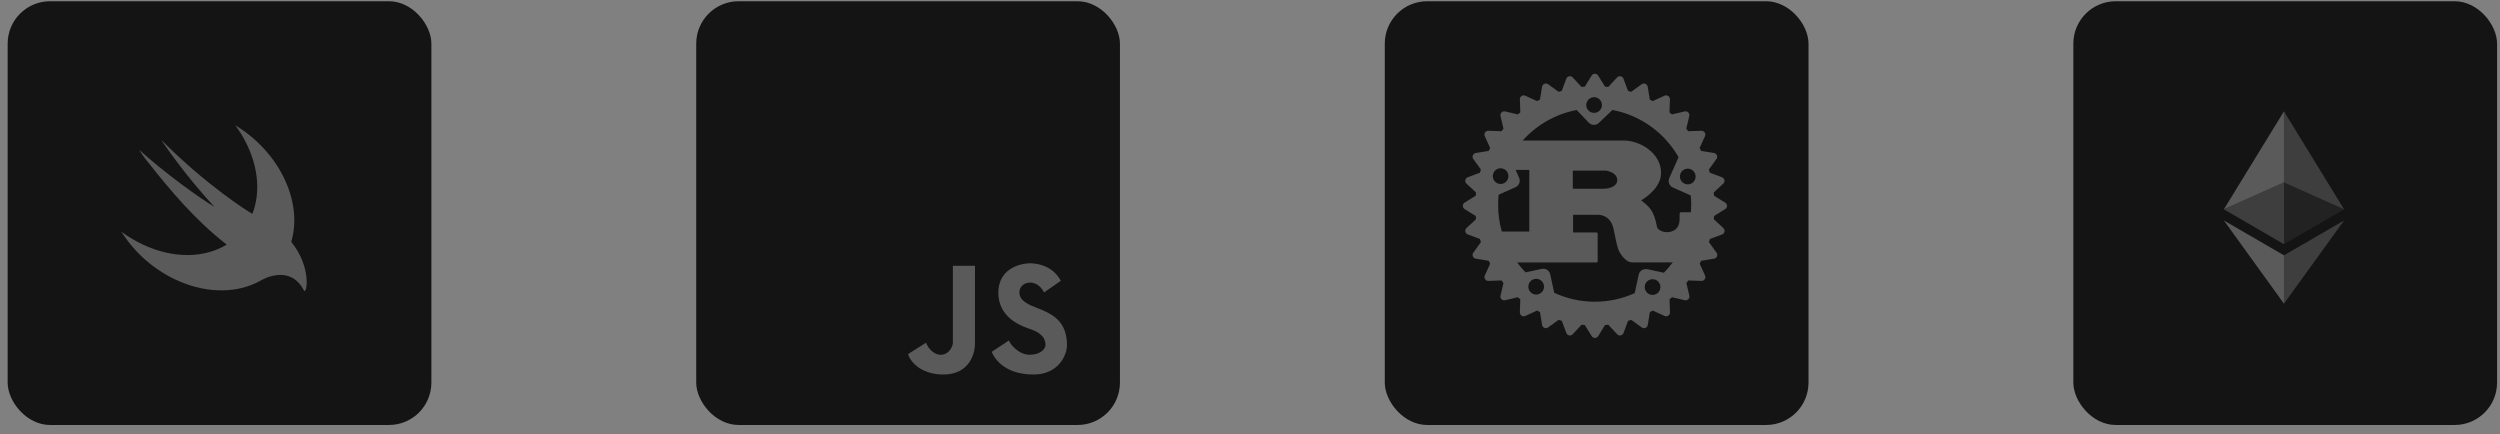 <svg width="236" height="41" viewBox="0 0 236 41" fill="none" xmlns="http://www.w3.org/2000/svg">
<rect x="0" y="0" width="236" height="41" fill="#808080" stroke="none"/>
<rect x="0.723" y="0.118" width="40" height="40" rx="4" fill="#141414"/>
<g opacity="0.3">
<path d="M32.301 14.954C32.299 14.721 32.297 14.488 32.29 14.255C32.277 13.748 32.247 13.236 32.157 12.734C32.065 12.225 31.916 11.751 31.68 11.288C31.449 10.833 31.146 10.417 30.785 10.056C30.425 9.696 30.009 9.393 29.554 9.162C29.091 8.926 28.618 8.777 28.108 8.685C27.606 8.595 27.095 8.565 26.587 8.552C26.354 8.545 26.121 8.543 25.888 8.541C25.612 8.54 25.335 8.54 25.058 8.54H18.928H16.389C16.112 8.54 15.835 8.54 15.559 8.541C15.326 8.543 15.093 8.545 14.86 8.552C14.733 8.555 14.606 8.559 14.479 8.566C14.097 8.584 13.715 8.618 13.339 8.685C12.957 8.754 12.595 8.855 12.242 9.001C12.125 9.049 12.009 9.103 11.893 9.162C11.552 9.335 11.232 9.549 10.942 9.797C10.845 9.88 10.752 9.966 10.662 10.056C10.301 10.417 9.998 10.833 9.767 11.288C9.531 11.751 9.382 12.225 9.29 12.734C9.2 13.236 9.17 13.748 9.157 14.255C9.15 14.488 9.148 14.721 9.146 14.954C9.144 15.23 9.145 15.507 9.145 15.784V19.559V24.453C9.145 24.73 9.144 25.006 9.146 25.283C9.148 25.516 9.15 25.749 9.157 25.982C9.17 26.489 9.2 27.001 9.29 27.503C9.382 28.012 9.531 28.486 9.767 28.949C9.998 29.404 10.301 29.82 10.662 30.18C11.022 30.541 11.438 30.844 11.893 31.075C12.356 31.311 12.829 31.46 13.339 31.552C13.841 31.642 14.353 31.672 14.86 31.685C15.093 31.692 15.326 31.694 15.559 31.696C15.835 31.698 16.112 31.697 16.389 31.697H25.058C25.335 31.697 25.612 31.698 25.888 31.696C26.121 31.694 26.354 31.692 26.587 31.685C27.095 31.672 27.606 31.642 28.108 31.552C28.617 31.46 29.091 31.311 29.554 31.075C30.009 30.844 30.425 30.541 30.785 30.18C31.146 29.82 31.449 29.404 31.68 28.949C31.916 28.486 32.065 28.012 32.157 27.503C32.247 27.001 32.277 26.489 32.29 25.982C32.297 25.749 32.299 25.516 32.301 25.283C32.303 25.006 32.302 24.73 32.302 24.453V15.784C32.302 15.507 32.303 15.23 32.301 14.954Z" fill="#141414"/>
<path d="M27.494 22.834C27.494 22.834 27.493 22.833 27.493 22.832C27.518 22.745 27.545 22.659 27.567 22.569C28.528 18.74 26.182 14.212 22.213 11.829C23.952 14.187 24.721 17.043 24.038 19.541C23.977 19.764 23.904 19.978 23.823 20.186C23.735 20.128 23.624 20.062 23.476 19.98C23.476 19.98 19.527 17.542 15.247 13.23C15.135 13.117 17.529 16.652 20.247 19.523C18.966 18.805 15.399 16.209 13.14 14.141C13.417 14.604 13.747 15.05 14.11 15.479C15.996 17.871 18.456 20.823 21.403 23.089C19.333 24.356 16.407 24.455 13.494 23.09C12.773 22.753 12.096 22.345 11.469 21.882C12.702 23.855 14.601 25.556 16.913 26.55C19.669 27.735 22.41 27.654 24.452 26.569L24.45 26.572C24.46 26.566 24.472 26.559 24.481 26.553C24.565 26.508 24.648 26.462 24.73 26.414C25.711 25.905 27.648 25.388 28.688 27.412C28.943 27.907 29.484 25.282 27.494 22.834Z" fill="white"/>
</g>
<rect x="65.723" y="0.118" width="40" height="40" rx="4" fill="#141414"/>
<g opacity="0.3">
<path d="M93.617 33.213L95.245 32.136C95.373 32.536 96.18 33.488 97.2 33.488C98.221 33.488 98.694 32.931 98.694 32.562C98.694 31.555 97.653 31.2 97.152 31.029C97.071 31.002 97.003 30.979 96.957 30.959C96.934 30.948 96.898 30.935 96.853 30.917C96.296 30.705 94.243 29.92 94.243 27.646C94.243 25.142 96.66 24.854 97.207 24.854C97.564 24.854 99.283 24.898 100.14 26.507L98.561 27.609C98.215 26.908 97.639 26.676 97.285 26.676C96.411 26.676 96.229 27.317 96.229 27.609C96.229 28.428 97.179 28.795 97.981 29.105C98.191 29.186 98.391 29.263 98.561 29.343C99.435 29.756 100.723 30.433 100.723 32.562C100.723 33.628 99.828 35.354 97.577 35.354C94.553 35.354 93.751 33.538 93.617 33.213Z" fill="white"/>
<path d="M85.723 33.426L87.419 32.35C87.552 32.751 88.068 33.489 88.818 33.489C89.567 33.489 89.951 32.719 89.951 32.35V25.091H92.037V32.35C92.071 33.351 91.516 35.354 89.065 35.354C86.811 35.354 85.875 34.015 85.723 33.426Z" fill="white"/>
</g>
<rect x="130.723" y="0.118" width="40" height="40" rx="4" fill="#141414"/>
<path opacity="0.3" d="M162.852 19.125L161.806 18.477C161.797 18.375 161.787 18.273 161.776 18.172L162.677 17.333C162.769 17.247 162.81 17.121 162.785 16.999C162.761 16.877 162.675 16.775 162.558 16.732L161.407 16.303C161.378 16.204 161.347 16.105 161.316 16.005L162.034 15.009C162.107 14.908 162.122 14.776 162.074 14.661C162.027 14.546 161.923 14.464 161.8 14.443L160.587 14.246C160.54 14.154 160.491 14.063 160.441 13.974L160.951 12.854C161.004 12.74 160.993 12.609 160.923 12.504C160.854 12.4 160.736 12.339 160.611 12.344L159.379 12.387C159.315 12.307 159.25 12.228 159.184 12.151L159.468 10.952C159.497 10.83 159.461 10.702 159.372 10.614C159.284 10.525 159.156 10.489 159.033 10.518L157.835 10.801C157.757 10.735 157.678 10.67 157.598 10.607L157.641 9.374C157.646 9.25 157.585 9.131 157.481 9.062C157.377 8.993 157.246 8.982 157.131 9.034L156.013 9.544C155.923 9.494 155.832 9.445 155.742 9.398L155.544 8.185C155.524 8.062 155.441 7.957 155.326 7.911C155.211 7.863 155.078 7.878 154.978 7.951L153.982 8.669C153.884 8.637 153.785 8.607 153.686 8.579L153.257 7.428C153.214 7.31 153.113 7.224 152.99 7.2C152.868 7.176 152.742 7.217 152.657 7.308L151.818 8.209C151.716 8.197 151.614 8.187 151.513 8.179L150.864 7.13C150.799 7.024 150.683 6.959 150.557 6.959C150.431 6.959 150.316 7.024 150.252 7.13L149.604 8.179C149.502 8.187 149.4 8.197 149.299 8.209L148.46 7.308C148.375 7.217 148.248 7.176 148.126 7.2C148.003 7.224 147.902 7.31 147.859 7.428L147.43 8.579C147.33 8.607 147.232 8.638 147.135 8.669L146.138 7.951C146.037 7.878 145.905 7.863 145.79 7.911C145.675 7.958 145.593 8.063 145.573 8.185L145.375 9.398C145.283 9.445 145.193 9.494 145.103 9.544L143.985 9.034C143.872 8.982 143.74 8.993 143.635 9.062C143.531 9.131 143.47 9.25 143.475 9.374L143.518 10.607C143.438 10.67 143.359 10.735 143.281 10.801L142.083 10.518C141.961 10.489 141.832 10.525 141.744 10.614C141.656 10.702 141.62 10.829 141.648 10.952L141.929 12.151C141.864 12.229 141.799 12.307 141.735 12.387L140.503 12.344C140.379 12.34 140.26 12.4 140.191 12.504C140.121 12.607 140.111 12.74 140.163 12.854L140.673 13.974C140.623 14.064 140.574 14.155 140.527 14.246L139.313 14.443C139.19 14.463 139.086 14.546 139.039 14.661C138.992 14.777 139.007 14.909 139.08 15.009L139.797 16.005C139.766 16.104 139.736 16.203 139.707 16.303L138.556 16.732C138.439 16.776 138.353 16.877 138.329 16.999C138.305 17.122 138.345 17.247 138.437 17.333L139.338 18.172C139.326 18.273 139.316 18.375 139.308 18.477L138.261 19.125C138.155 19.191 138.091 19.306 138.091 19.433C138.091 19.559 138.155 19.673 138.261 19.738L139.308 20.386C139.316 20.488 139.326 20.59 139.338 20.691L138.437 21.53C138.345 21.615 138.305 21.741 138.329 21.863C138.353 21.986 138.439 22.087 138.556 22.131L139.707 22.559C139.736 22.659 139.766 22.758 139.797 22.857L139.08 23.854C139.007 23.955 138.991 24.087 139.039 24.202C139.087 24.317 139.191 24.4 139.316 24.419L140.529 24.617C140.576 24.709 140.625 24.799 140.675 24.889L140.165 26.006C140.113 26.12 140.124 26.252 140.193 26.357C140.263 26.461 140.381 26.521 140.506 26.517L141.735 26.473C141.799 26.553 141.864 26.632 141.93 26.71L141.649 27.909C141.62 28.03 141.656 28.157 141.745 28.245C141.833 28.334 141.961 28.369 142.083 28.34L143.282 28.059C143.36 28.125 143.439 28.19 143.518 28.253L143.475 29.485C143.471 29.61 143.531 29.729 143.635 29.798C143.739 29.867 143.871 29.878 143.986 29.826L145.103 29.316C145.194 29.366 145.284 29.414 145.375 29.462L145.573 30.675C145.593 30.798 145.675 30.902 145.791 30.951C145.906 30.999 146.039 30.984 146.139 30.911L147.135 30.194C147.233 30.225 147.332 30.255 147.433 30.284L147.862 31.435C147.906 31.552 148.007 31.638 148.129 31.662C148.251 31.687 148.377 31.646 148.463 31.554L149.301 30.654C149.403 30.665 149.505 30.675 149.607 30.684L150.255 31.73C150.32 31.836 150.436 31.901 150.56 31.901C150.684 31.901 150.801 31.836 150.867 31.73L151.516 30.684C151.618 30.675 151.719 30.665 151.821 30.654L152.66 31.554C152.745 31.646 152.871 31.687 152.993 31.662C153.116 31.638 153.217 31.552 153.26 31.435L153.689 30.284C153.789 30.255 153.888 30.225 153.987 30.194L154.983 30.911C155.085 30.984 155.217 30.999 155.331 30.951C155.447 30.904 155.529 30.799 155.549 30.675L155.747 29.462C155.838 29.414 155.929 29.365 156.019 29.316L157.136 29.826C157.25 29.878 157.382 29.867 157.487 29.798C157.591 29.728 157.651 29.61 157.647 29.485L157.604 28.253C157.683 28.19 157.762 28.125 157.84 28.059L159.039 28.34C159.161 28.369 159.289 28.334 159.377 28.245C159.466 28.156 159.502 28.029 159.473 27.909L159.192 26.71C159.258 26.632 159.323 26.553 159.386 26.473L160.618 26.517C160.742 26.521 160.861 26.461 160.93 26.357C161 26.253 161.011 26.12 160.959 26.006L160.448 24.889C160.498 24.798 160.547 24.708 160.594 24.617L161.807 24.419C161.931 24.4 162.035 24.317 162.082 24.202C162.129 24.087 162.114 23.954 162.041 23.854L161.324 22.857C161.355 22.759 161.385 22.66 161.414 22.559L162.565 22.131C162.682 22.087 162.768 21.986 162.792 21.863C162.817 21.741 162.776 21.616 162.684 21.53L161.783 20.691C161.794 20.59 161.804 20.488 161.813 20.386L162.859 19.738C162.965 19.672 163.03 19.556 163.03 19.433C163.03 19.309 162.966 19.192 162.86 19.125H162.852ZM155.845 27.824C155.445 27.738 155.192 27.343 155.278 26.942C155.364 26.542 155.757 26.287 156.158 26.373C156.558 26.458 156.813 26.854 156.727 27.255C156.641 27.655 156.248 27.91 155.848 27.824H155.845ZM155.49 25.417C155.126 25.339 154.766 25.571 154.689 25.937L154.318 27.672C153.171 28.191 151.887 28.482 150.552 28.482C149.179 28.482 147.883 28.179 146.715 27.636L146.343 25.901C146.265 25.536 145.907 25.303 145.542 25.381L144.01 25.71C143.726 25.417 143.462 25.105 143.219 24.776H150.678C150.763 24.776 150.819 24.761 150.819 24.684V22.038C150.819 21.962 150.763 21.947 150.678 21.947H148.498V20.276H150.855C151.07 20.276 152.006 20.337 152.304 21.534C152.397 21.901 152.604 23.098 152.745 23.481C152.885 23.91 153.455 24.768 154.063 24.768H157.781C157.823 24.768 157.868 24.764 157.915 24.755C157.658 25.105 157.374 25.437 157.072 25.746L155.503 25.41L155.49 25.417ZM145.17 27.788C144.77 27.875 144.377 27.62 144.291 27.219C144.205 26.819 144.46 26.423 144.861 26.337C145.261 26.252 145.654 26.506 145.74 26.907C145.826 27.307 145.571 27.703 145.17 27.788ZM142.334 16.325C142.5 16.699 142.331 17.137 141.958 17.304C141.584 17.47 141.147 17.301 140.981 16.928C140.814 16.554 140.983 16.115 141.357 15.948C141.731 15.782 142.167 15.951 142.334 16.325ZM141.464 18.384L143.061 17.674C143.402 17.522 143.557 17.123 143.404 16.782L143.076 16.039H144.367V21.854H141.769C141.543 21.058 141.422 20.219 141.422 19.352C141.422 19.02 141.439 18.694 141.474 18.372L141.464 18.384ZM148.471 17.819V16.103H151.546C151.705 16.103 152.668 16.287 152.668 17.006C152.668 17.605 151.93 17.819 151.322 17.819H148.462H148.471ZM159.649 19.363C159.649 19.591 159.641 19.816 159.624 20.04H158.687C158.594 20.04 158.556 20.102 158.556 20.194V20.623C158.556 21.633 157.987 21.855 157.486 21.91C157.009 21.963 156.483 21.71 156.418 21.419C156.137 19.838 155.67 19.502 154.931 18.916C155.849 18.335 156.802 17.474 156.802 16.318C156.802 15.077 155.951 14.295 155.372 13.911C154.557 13.375 153.656 13.268 153.413 13.268H143.737C145.05 11.804 146.835 10.765 148.837 10.384L149.979 11.58C150.236 11.85 150.663 11.861 150.934 11.602L152.212 10.382C154.881 10.88 157.145 12.544 158.456 14.839L157.581 16.812C157.43 17.153 157.584 17.553 157.925 17.703L159.607 18.452C159.636 18.75 159.651 19.052 159.651 19.358L159.649 19.363ZM149.973 9.377C150.268 9.094 150.738 9.106 151.019 9.401C151.3 9.697 151.291 10.166 150.995 10.45C150.699 10.734 150.23 10.722 149.948 10.426C149.667 10.13 149.677 9.661 149.973 9.377V9.377ZM158.648 16.36C158.814 15.986 159.251 15.817 159.625 15.984C159.999 16.15 160.169 16.589 160.002 16.963C159.836 17.338 159.399 17.507 159.025 17.34C158.651 17.174 158.481 16.735 158.648 16.36Z" fill="white"/>
<rect x="195.723" y="0.118" width="40" height="40" rx="4" fill="#141414"/>
<g opacity="0.3">
<path d="M215.606 10.51V17.221L221.279 19.756L215.606 10.51Z" fill="white" fill-opacity="0.602"/>
<path d="M215.606 10.51L209.934 19.756L215.606 17.221V10.51Z" fill="white"/>
<path d="M215.606 24.105V28.665L221.282 20.812L215.606 24.105Z" fill="white" fill-opacity="0.602"/>
<path d="M215.606 28.665V24.105L209.934 20.812L215.606 28.665Z" fill="white"/>
<path d="M215.606 23.049L221.279 19.756L215.606 17.221V23.049Z" fill="white" fill-opacity="0.2"/>
<path d="M209.934 19.757L215.606 23.05V17.222L209.934 19.757Z" fill="white" fill-opacity="0.602"/>
</g>
</svg>
